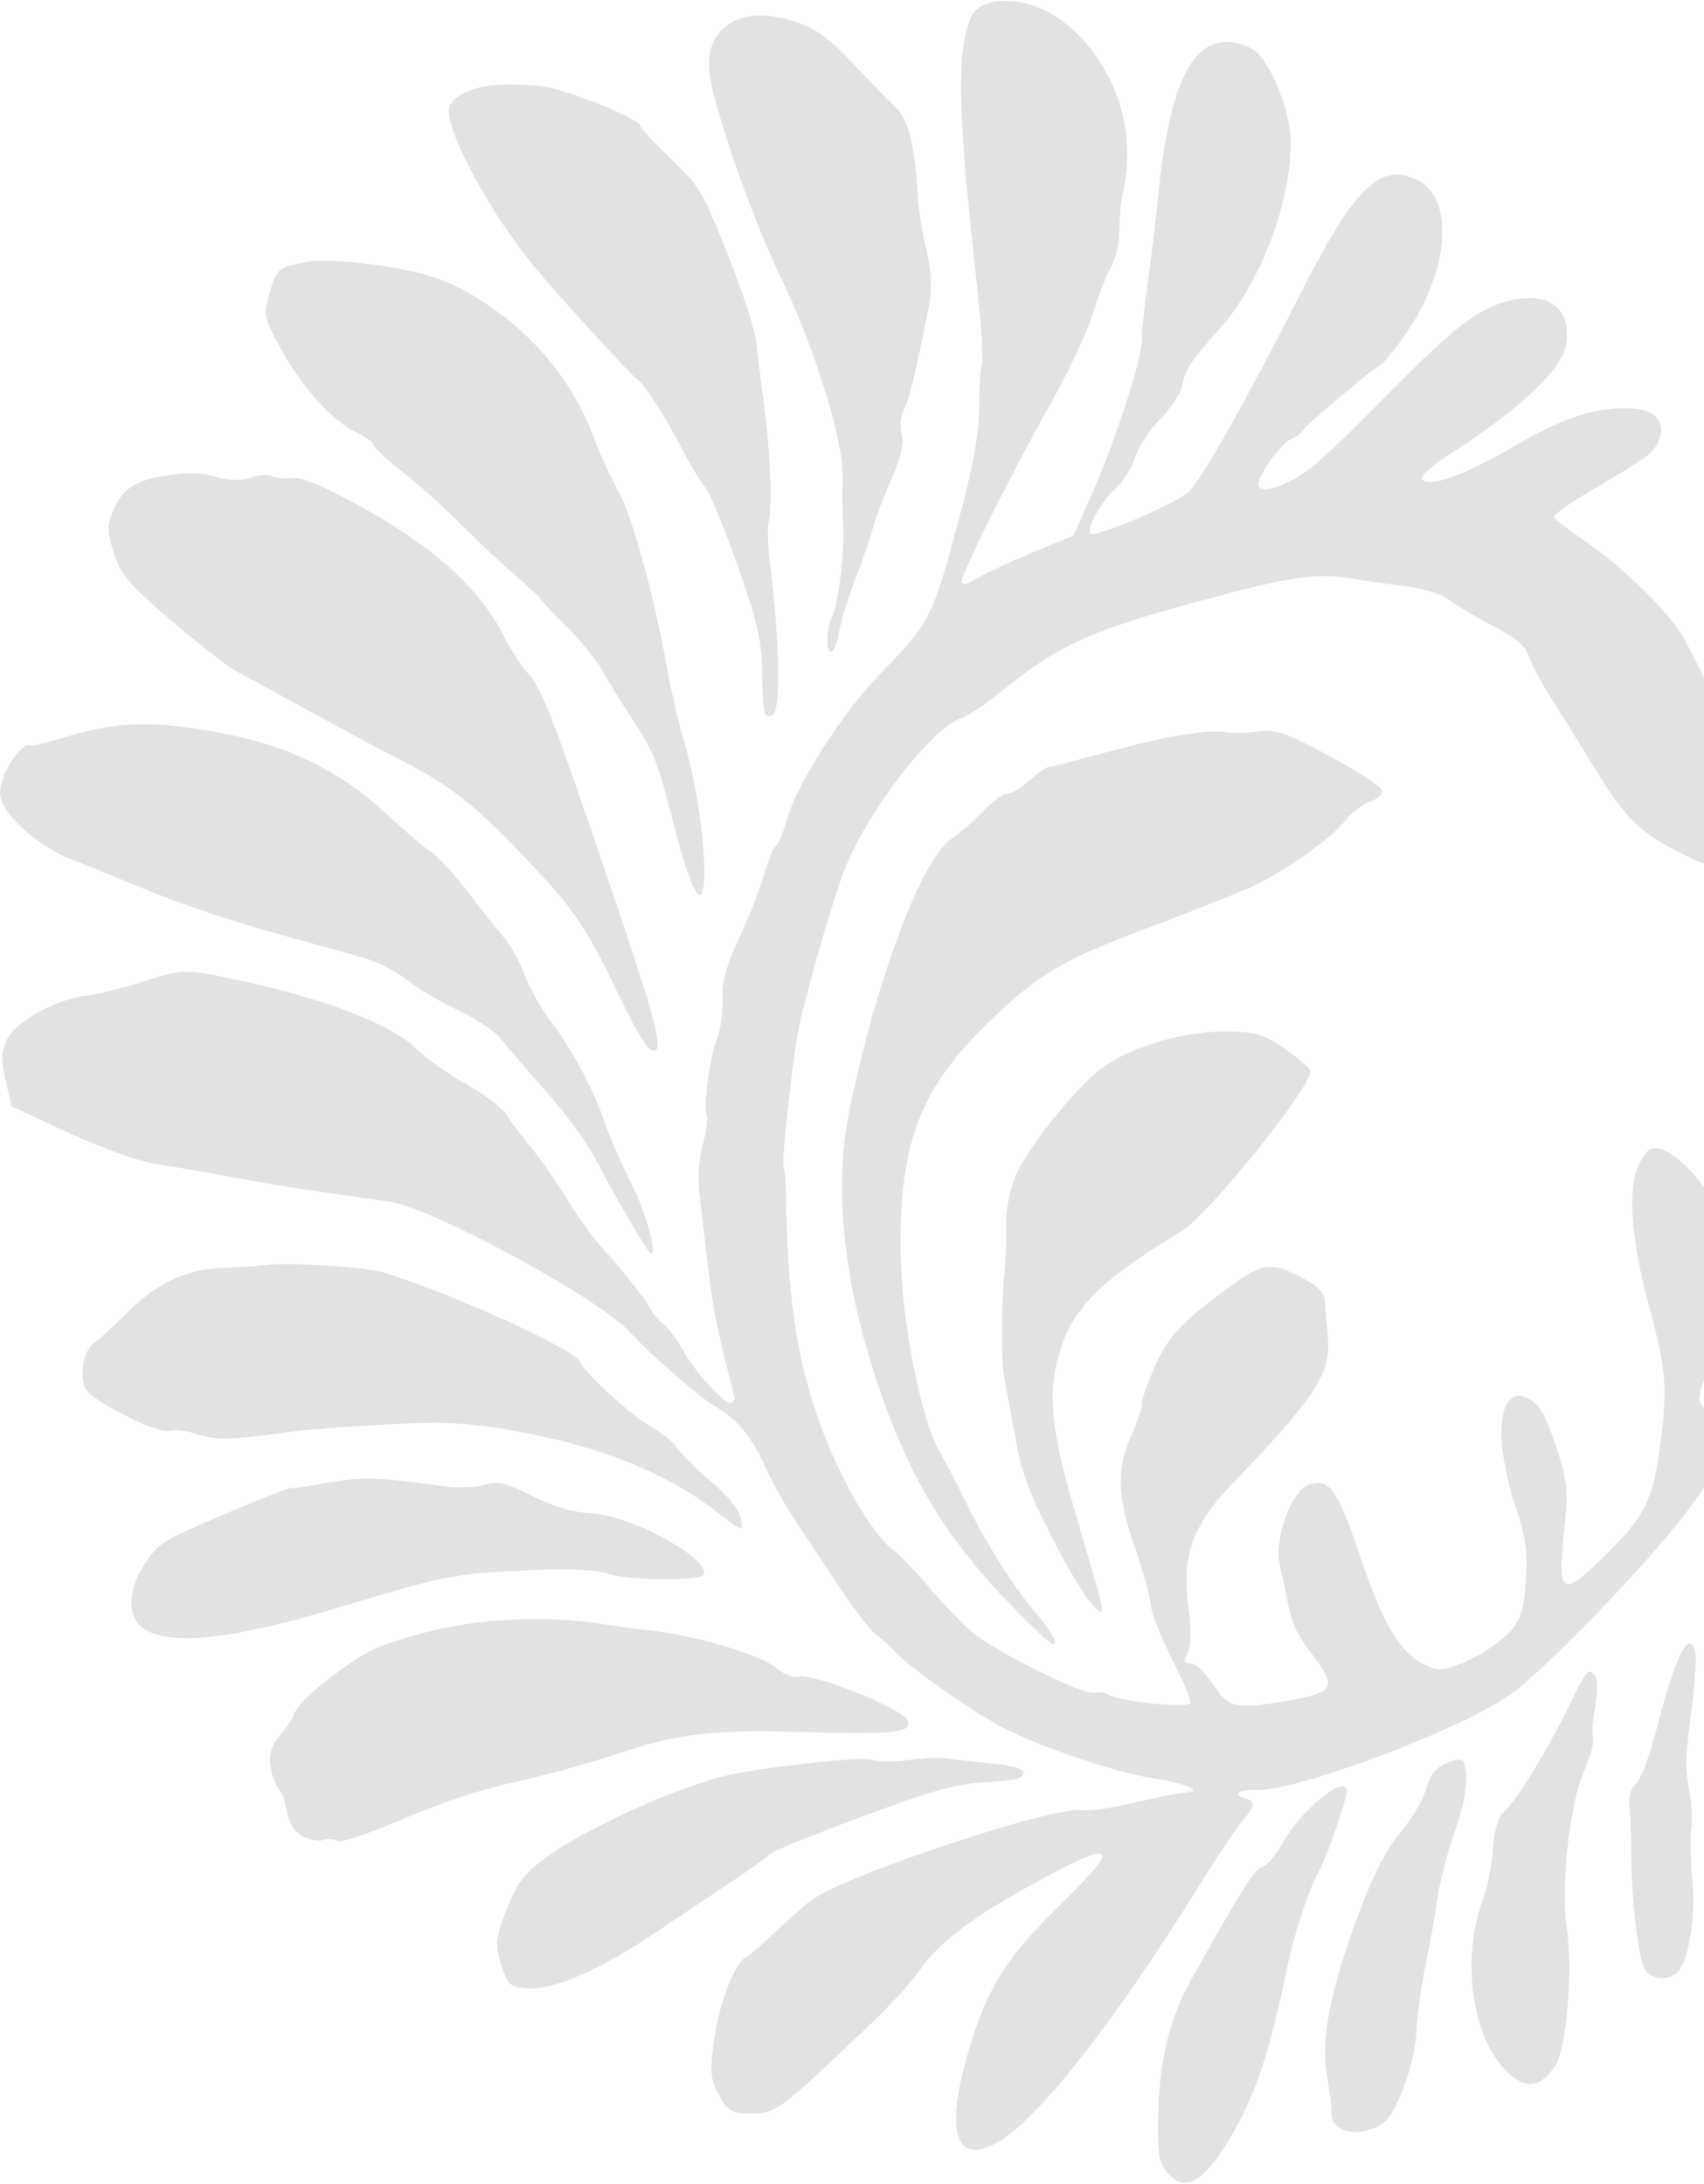 <svg xmlns="http://www.w3.org/2000/svg" width="867" height="1111" viewBox="0 0 867 1111"><g><g><path fill="#e2e2e2" d="M671.26 951.513c4.407-7.824 14.867-38.56 14.006-41.15-2.286-6.873-23.424 10.873-32.683 27.425-3.313 5.927-8.059 11.456-10.548 12.283-4.04 1.344-9.28 9.663-35.14 55.698-12.525 22.29-17.453 43.421-17.73 75.933-.123 14.979.722 18.926 5.17 24.066 8.334 9.617 17.356 4.884 30.226-15.84 13.616-21.924 21.613-45.446 30.536-89.843 3.133-15.562 11.163-39.718 16.163-48.572z"/></g><g><path fill="#e2e2e2" d="M391.415 943.467c1.166-1.393 22.115-9.936 46.554-18.982 35.904-13.282 47.555-16.645 60.701-17.499 19.158-1.242 23.04-2.282 21.852-5.855-.485-1.459-8.312-3.318-17.402-4.133-9.086-.825-18.912-1.924-21.824-2.447-2.918-.519-11.482-.114-19.02.902-7.545 1.02-15.981.948-18.752-.14-4.625-1.823-55.938 3.786-74.152 8.102-25.729 6.104-72.766 27.568-92.181 42.081-10.708 7.997-14.401 12.968-19.57 26.315-5.426 13.985-5.819 18.144-2.615 27.778 3.494 10.508 4.466 11.372 13.487 12.054 12.748.95 36.514-9.309 63.617-27.462a30896.625 30896.625 0 0 1 38.858-25.97c10.077-6.72 19.281-13.35 20.447-14.744z"/></g><g><path fill="#e2e2e2" d="M862.451 839.642c-3.51-10.555-9.946 2.813-20 41.565-3.353 12.924-7.943 24.839-10.203 26.482-2.26 1.644-3.698 6.255-3.208 10.259.5 4 .926 14.793.95 23.978.058 24.828 3.67 55.64 7.071 60.322 3.493 4.798 10.533 5.646 15.678 1.89 6.05-4.42 10.155-27.791 8.321-47.377-.949-10.201-1.21-21.958-.574-26.138.642-4.164.235-12.917-.902-19.436-2.314-13.318-2.272-14.648 1.538-45.32 1.501-12.108 2.097-23.916 1.33-26.225z"/></g><g><path fill="#e2e2e2" d="M745.048 897.345c-.908-2.73-3.401-2.802-9.11-.271-5.7 2.527-8.533 6.122-10.293 13.048-1.334 5.26-7.144 15.095-12.916 21.839-6.967 8.148-14.197 22.23-21.548 41.968-14.297 38.42-19.247 63.84-16.007 82.205 1.409 7.96 2.442 16.437 2.3 18.823-.463 7.753 9.159 11.935 19.503 8.495 8.245-2.742 10.402-5.296 16.293-19.211 3.736-8.824 7.043-22.407 7.345-30.175.302-7.768 2.369-22.89 4.604-33.595 2.226-10.712 4.967-26.05 6.075-34.076 1.11-8.045 4.799-22.641 8.196-32.46 6.163-17.783 7.929-29.46 5.558-36.59z"/></g><g><path fill="#e2e2e2" d="M810.534 884.7c-.62-1.865-.141-9.232 1.068-16.383 1.203-7.14 1.242-14.24.09-15.772-3.263-4.347-4.614-2.86-12.688 13.975-10.78 22.479-27.421 49.812-33.323 54.703-3.238 2.688-5.438 9.726-6.16 19.67-.606 8.519-2.626 19.353-4.488 24.07-11.796 30.052-6.51 71.12 11.43 88.797 9.664 9.522 17.285 8.678 24.837-2.767 5.832-8.852 9.09-48.663 5.794-70.924-3.08-20.8 1.663-62.603 8.999-79.311 3.062-6.97 5.058-14.202 4.44-16.058z"/></g><g><path fill="#e2e2e2" d="M138.183 242.147c-1.211-1.01-5.935-.6-10.498.918s-11.911 1.466-16.332-.131c-4.418-1.59-12.713-2.461-18.44-1.942-21.206 1.914-29.517 6.02-34.592 17.074-3.935 8.569-3.994 12.322-.341 23.306 3.87 11.64 7.138 15.473 29.666 34.787 13.918 11.945 28.724 23.457 32.894 25.58 4.172 2.12 20.646 11.094 36.617 19.914 15.967 8.827 35.93 19.543 44.37 23.797 29.897 15.104 41.734 24.857 78.103 64.346 12.103 13.13 21.706 28.096 32.019 49.86 12.572 26.524 18.389 35.991 21.485 34.935 4.39-1.494.24-16.654-24.571-89.65-26.84-78.993-33.704-96.482-40.275-102.718-2.45-2.314-8.01-11.06-12.35-19.424-12.145-23.392-34.561-43.852-69.618-63.505-20.62-11.57-32.723-16.702-38.08-16.135-4.318.458-8.846-.003-10.057-1.013z"/></g><g><path fill="#e2e2e2" d="M358.356 444.792c.264-17.623-4.16-46.77-10.213-67.37-2.88-9.776-6.81-26.654-8.742-37.516-6.393-35.978-18.044-78.386-24.678-89.816-3.477-6-9.221-18.506-12.766-27.811-11.61-30.43-32.486-54.781-62.056-72.395-12.554-7.477-23.401-11.018-44.144-14.413-15.136-2.478-32.821-3.502-39.311-2.28-15.114 2.852-15.694 3.349-19.442 16.465-3.005 10.529-2.772 11.699 5.336 26.858 10.32 19.31 26.828 37.872 38.367 43.13 4.72 2.158 9.03 5.299 9.59 6.983.566 1.7 7.116 7.77 14.554 13.493 7.443 5.729 20.57 17.488 29.17 26.124 8.606 8.635 21.189 20.496 27.973 26.359 6.783 5.862 12.493 11.153 12.696 11.762.202.609 6.247 7.01 13.438 14.227 7.188 7.21 15.43 17.352 18.318 22.516 2.88 5.176 10.277 17.15 16.427 26.602 9.935 15.289 12.09 20.802 19.418 49.796 9.47 37.44 15.749 48.115 16.065 27.286z"/></g><g><path fill="#e2e2e2" d="M429.032 266.139c.956 12.435-2.598 42.415-5.583 47.22-1.206 1.925-2.307 7.005-2.458 11.265-.374 10.963 4.154 8.4 5.987-3.385.818-5.254 4.335-16.768 7.804-25.59 3.47-8.82 7.658-20.87 9.303-26.788 1.637-5.916 6.098-17.692 9.9-26.165 4.307-9.61 6.125-17.795 4.825-21.704-1.152-3.464-.687-8.998 1.026-12.314 2.827-5.463 5.94-18.376 12.9-53.51 1.512-7.65.995-18.194-1.37-27.78-2.092-8.504-4.158-21.617-4.59-29.141-1.426-25.24-4.677-37.778-11.398-44.077-3.422-3.203-13.221-13.234-21.786-22.316-12.334-13.07-18.62-17.486-30.243-21.227-25.835-8.338-44.437 2.734-42.476 25.275 1.464 16.832 21.236 73.918 36.573 105.605 17.273 35.685 31.998 83.584 31.303 101.793-.267 6.985-.142 17.262.283 22.839z"/></g><g><path fill="#e2e2e2" d="M300.34 769.87c-8.293-.318-19.927-3.778-29.667-8.813-12.515-6.478-17.761-7.713-23.971-5.648-4.368 1.453-14.192 1.739-21.83.63-31.134-4.495-41.121-4.777-58.162-1.675-9.818 1.792-18.336 3.013-18.931 2.709-.59-.29-15.878 5.765-33.973 13.462-31.534 13.424-33.196 14.47-40.407 25.48-8.924 13.624-8.633 27.996.678 33.252 14.604 8.25 45.723 4.444 101.612-12.417 47.785-14.418 54.998-15.942 82.44-17.443 29.664-1.617 44.757-1.144 52.775 1.657 8.406 2.949 45.605 3.175 47.045.288 4.064-8.126-37.251-30.706-57.61-31.482z"/></g><g><path fill="#e2e2e2" d="M341.695 81.197c-8.219-7.836-15.413-15.66-15.984-17.375-1.245-3.744-35.939-17.696-49.258-19.816-5.17-.828-14.96-1.246-21.752-.93-12.669.593-22.757 4.727-25.765 10.554-4.147 8.059 16.24 48.08 39.925 78.376 9.527 12.184 51.524 58.415 55.5 61.094 3.664 2.472 14.01 18.629 22.89 35.742 3.791 7.316 8.943 15.8 11.445 18.867 2.502 3.067 9.983 21.164 16.628 40.206 10.206 29.286 12.13 37.569 12.446 53.63.44 22.346.786 23.833 5.28 22.339 4.266-1.42 3.677-38.52-1.22-76.251-1.14-8.821-1.469-18.745-.718-22.062 1.922-8.55 1.004-32.857-2.176-57.817-1.502-11.76-3.358-26.823-4.13-33.471-.833-7.166-6.843-25.632-14.787-45.455-12.794-31.908-14.04-34.013-28.324-47.631z"/></g><g><path fill="#e2e2e2" d="M376.926 772.706c-.97-4.71-6.12-11.186-14.928-18.73-7.402-6.342-15.217-14.08-17.362-17.195-2.155-3.12-8.144-8.027-13.305-10.91-10.242-5.709-34.42-27.774-36.157-32.993-1.972-5.929-60.928-32.918-98.542-45.1-9.554-3.096-48.294-5.713-61.394-4.154-4.424.534-14.245 1.167-21.829 1.42-18.425.608-33.532 7.65-48.48 22.593-6.804 6.793-14.504 13.858-17.112 15.68-4.99 3.495-7.363 14.75-4.764 22.567 2.014 6.054 37.268 24.012 43.244 22.025 2.543-.846 8.464-.155 13.16 1.532 9.16 3.296 19.481 3.173 44.632-.529 8.77-1.297 32.91-3.216 53.646-4.273 31.05-1.592 43.888-.707 72.75 5.005 38.48 7.624 70.68 21.131 94.16 39.504 13.15 10.287 13.688 10.446 12.281 3.558z"/></g><g><path fill="#e2e2e2" d="M15.817 379.292c-5.01-2.51-16.45 15.607-15.748 24.938.723 9.68 18.58 25.99 35.917 32.822 8.125 3.197 26.663 10.722 41.194 16.719 14.54 5.995 41.621 15.114 60.203 20.266 18.572 5.148 39.725 11.023 47.005 13.064 7.277 2.033 17.467 7.169 22.646 11.408 5.18 4.246 16.728 11.123 25.666 15.281 8.945 4.155 18.731 10.63 21.745 14.377 3.023 3.75 13.522 15.888 23.342 26.996 9.816 11.1 20.958 26.213 24.767 33.574 10.135 19.616 26.556 47.892 28.323 48.776 4.18 2.094-2.174-20.711-10.189-36.525-4.984-9.857-11.003-23.736-13.366-30.842-5.194-15.618-17.215-37.906-27.75-51.453-4.264-5.478-9.855-15.541-12.42-22.346-2.572-6.821-7.222-15.308-10.337-18.863-3.127-3.57-11.577-14.205-18.779-23.646-7.21-9.437-15.552-18.575-18.537-20.312-2.986-1.736-13.36-10.553-23.049-19.599-23.594-22.001-50.589-34.995-86.138-41.436-32.45-5.878-51.118-5.371-75.574 2.085-9.69 2.955-18.2 5.083-18.92 4.716z"/></g><g><path fill="#e2e2e2" d="M2.741 549.168l3.141 13.706 29.291 13.6c16.11 7.47 35.884 14.538 43.927 15.692 8.054 1.166 25.353 4.152 38.452 6.663 13.098 2.486 34.99 6.103 48.66 8.019 13.659 1.903 28.15 3.973 32.195 4.592 22.414 3.427 107.112 49.577 122.555 66.768 8.935 9.947 34.586 32.397 42.033 36.787 12.16 7.15 18.965 15.158 26.091 30.696 3.653 7.983 10.078 19.654 14.254 25.924 4.177 6.27 14.397 21.689 22.713 34.265 8.316 12.564 17.06 24.068 19.428 25.59 2.38 1.5 6.473 5.165 9.102 8.115 7.946 8.947 44.126 34.063 59.557 41.344 21.25 10.029 56.287 21.45 73.658 24.033 15.645 2.308 24.96 6.543 15.42 6.972-2.832.142-14.444 2.486-25.794 5.199-11.362 2.736-23.343 4.449-26.615 3.83-13.42-2.605-119.32 32.48-137.843 45.639-2.606 1.856-10.672 8.959-17.918 15.776-7.245 6.83-14.063 12.743-15.133 13.17-5.485 2.13-13.468 21.88-16.241 40.13-2.653 17.526-2.367 21.928 2.01 29.994 4.368 8.067 6.545 9.47 14.885 9.59 14.3.202 14.824-.18 62.592-45.71 9.804-9.352 20.845-21.427 24.533-26.817 9.839-14.444 27.185-27.566 59.915-45.365 40.26-21.903 43.509-19.262 12.98 10.553-28.922 28.256-38.702 43.913-48.315 77.345-11.695 40.712-5.521 57.285 16.407 44.056 20.57-12.41 58.94-61.51 100.937-129.147 9.399-15.146 19.655-30.48 22.808-34.098 6.044-6.947 6.412-9.755 1.475-10.921-7.27-1.725-3.664-5.116 4.77-4.497 19.06 1.404 103.71-30.184 129.563-48.375 18.572-13.052 73.907-70.731 91.955-95.846 1.976-2.76 4.32-6.008 6.807-9.46v-41.057c-.833-.38-1.56-1.415-2.13-3.141-.595-1.772.345-6.055 2.13-10.315v-98.57c-7.056-9.506-17.05-18.465-22.296-19.37-5.342-.928-6.96.298-10.934 8.281-5.663 11.397-3.914 37.417 4.688 69.398 9.304 34.61 10.077 43.2 6.448 71.741-3.712 29.172-8.02 37.798-29.22 58.44-21.261 20.703-23.38 19.144-19.774-14.537 2.07-19.334 1.535-24.735-4.164-41.856-5.08-15.276-7.983-20.582-12.98-23.783-15.835-10.136-19.762 17.323-7.721 54.003 5.342 16.299 6.377 23.938 5.235 38.88-1.202 15.61-2.76 19.892-9.732 26.745-4.581 4.485-14.04 10.613-21.047 13.6-11.076 4.735-13.79 4.902-21.082 1.237-12.397-6.198-20.714-20.368-32.623-55.573-11.505-33.98-15.36-39.226-26.14-35.644-8.399 2.796-17.477 28.018-14.562 40.427 1.261 5.306 3.284 14.967 4.533 21.45 1.594 8.365 5.08 15.456 12.004 24.415 13.076 16.93 11.553 19.512-14.17 23.842-24.77 4.188-28.767 3.212-36.452-8.828-3.558-5.568-8.412-10.208-10.803-10.315-3.843-.178-4.033-.892-1.701-6.198 1.45-3.296 1.534-13.41.202-22.487-3.7-25.067 1.975-41.593 21.14-61.604 44.045-45.96 51.362-57.132 49.767-75.93-.593-7.007-1.271-15.3-1.51-18.43-.297-3.854-3.557-7.387-10.077-10.945-15.966-8.661-21.094-8.483-34.645 1.178-27.328 19.488-34.883 27.34-42.022 43.699-3.89 8.935-6.746 17.276-6.317 18.537.416 1.273-2.06 8.53-5.485 16.168-7.662 16.99-7.115 31.184 2.225 58 3.914 11.196 7.412 23.878 7.769 28.16.357 4.296 5.282 16.789 10.922 27.746 5.65 10.97 9.756 20.952 9.137 22.189-1.333 2.665-35.526-.773-41.118-4.128-2.141-1.273-5.461-1.833-7.388-1.238-5.58 1.713-52.396-21.642-63.592-31.743-5.593-5.033-15.087-15.05-21.107-22.248s-13.849-15.312-17.394-18.049c-12.445-9.625-29.72-40.26-39.844-70.694-10.327-31.064-14.384-60.154-15.24-109.135-.131-7.056-.69-14.23-1.261-15.93-.977-2.952 3.973-49.114 7.28-67.924 2.582-14.61 17.251-66.102 23.414-82.15 11.434-29.816 44.413-72.802 59.773-77.918 3.462-1.142 12.373-7.067 19.821-13.146 28.65-23.426 45.604-31.29 98.215-45.556 49.707-13.468 61.355-15.3 79.474-12.456 8.9 1.392 22.534 3.32 30.303 4.283 7.769.964 16.906 3.962 20.309 6.674 3.415 2.69 13.396 8.638 22.213 13.195 12.028 6.222 16.692 10.231 18.702 16.085 1.488 4.271 6.675 13.98 11.553 21.558 4.878 7.58 12.647 20.047 17.263 27.71 20.404 33.824 26.222 39.653 52.289 52.324 3.177 1.547 5.687 2.677 7.722 3.415v-94.859c-2.63-5.437-5.878-11.695-9.935-19.345-6.686-12.587-30.53-36.192-50.088-49.576-8.697-5.949-16.073-11.636-16.407-12.659-.345-1.023 8.03-6.972 18.596-13.218 29.589-17.49 30.565-18.18 33.884-23.819 5.485-9.28.476-17.216-11.41-18.108-18.215-1.368-35.275 3.998-61.545 19.357-24.95 14.563-43.128 21.071-46.436 16.597-1.106-1.487 4.557-6.65 13.718-12.54 36.894-23.699 58.178-43.996 59.713-56.953 2.285-19.262-11.41-27.435-33.598-20.059-14.586 4.854-27.317 15.526-67.768 56.751-10.672 10.886-23.57 22.998-28.673 26.936-11.957 9.208-25.187 13.777-26.698 9.22-1.332-4.009 11.815-22.426 17.31-24.259 2.059-.69 4.51-2.546 5.438-4.128 1.726-2.915 36.252-32.04 39.13-32.992.846-.285 5.307-5.496 9.9-11.576 24.865-32.908 29.196-72.538 9.006-82.65-18.5-9.258-31.73 3.378-58.274 55.643-27.46 54.062-51.04 96.06-57.69 102.758-5.45 5.51-46.615 23.224-49.981 21.546-3.07-1.534 4.889-16.347 12.242-22.77 3.748-3.26 8.257-10.435 10.03-15.92 1.783-5.485 7.65-14.444 13.062-19.916 5.401-5.485 10.34-12.957 10.958-16.609 1.403-8.257 3.89-12.029 19.214-29.173 21.736-24.318 37.988-69.29 35.787-98.915-1.047-14.039-10.23-36.049-17.56-42.129-2.772-2.296-8.602-4.414-12.968-4.735-20-1.44-31.303 22.974-36.787 79.392-1.154 11.885-3.51 31.48-5.235 43.544-1.725 12.076-3.082 25.068-3.01 28.875.19 9.233-13.575 51.695-25.282 78.036l-9.41 21.177-21.69 9.054c-11.945 4.973-24.545 10.898-28.019 13.158-3.866 2.535-6.615 3.13-7.15 1.535-.976-2.938 25.401-55.739 46.828-93.775 7.841-13.885 16.752-33.159 19.833-42.819 3.058-9.66 7.377-20.666 9.566-24.46 2.201-3.808 3.985-11.923 3.962-18.05-.024-6.115.737-14.372 1.677-18.322 7.888-33.122-4.58-68.422-31.219-88.445-16.692-12.54-41.462-13.17-46.15-1.166-7.269 18.548-6.674 46.007 2.915 133.477 2.344 21.415 3.63 40.57 2.855 42.57-.773 1.998-1.39 11.16-1.356 20.344.06 14.717-2.82 30.54-11.255 61.914-12.635 46.971-14.122 49.814-38.976 75.216-18.738 19.143-42.033 55.275-47.233 73.24-2.165 7.507-4.83 13.944-5.9 14.301-1.094.357-3.938 7.27-6.341 15.348-2.392 8.09-8.246 22.89-13.005 32.896-5.758 12.147-8.4 22.034-7.912 29.684.417 6.306-.928 15.693-2.986 20.844-3.748 9.424-6.84 33.826-5.009 39.37.547 1.642-.452 8.09-2.225 14.325-1.76 6.258-2.439 17.739-1.487 25.53.952 7.806 2.986 25.057 4.533 38.335 2.332 20.01 5.068 33.289 13.337 64.555.274 1.059-.57 2.285-1.892 2.725-3.129 1.035-18.762-16.264-24.782-27.424-2.594-4.818-7.126-10.743-10.053-13.158-2.927-2.427-5.806-5.83-6.389-7.58-1.047-3.152-15.61-21.414-26.888-33.716-3.237-3.534-10.339-13.706-15.812-22.63-5.46-8.91-13.67-20.605-18.227-25.995-4.545-5.378-9.934-12.576-11.957-16.002-2.023-3.415-11.184-10.398-20.345-15.526-9.16-5.14-20.487-13.123-25.187-17.763-13.194-13.052-47.244-26.115-93.37-35.823-24.569-5.176-26.199-5.14-45.639 1.082-11.077 3.546-24.223 6.853-29.208 7.34-14.05 1.369-34.479 12.208-39.82 21.119C.67 533.69.313 538.604 2.74 549.169z"/></g><g><path fill="#e2e2e2" d="M144.083 913.67c3.129 14.313 4.676 17.55 9.804 20.452 3.355 1.88 7.947 2.807 10.219 2.058 2.273-.75 5.628-.619 7.46.297 2.177 1.095 13.884-2.772 34.384-11.374 21.213-8.899 39.535-14.895 57.714-18.893 14.646-3.224 38.298-9.779 52.539-14.586 28.019-9.41 47.185-11.695 88.434-10.517 50.873 1.44 59.261.607 57.155-5.71-2.022-6.069-48.886-24.736-56.084-22.344-2.178.725-7.127-1.38-11.005-4.664-7.484-6.353-40.725-16.3-62.391-18.679-7.162-.774-19.107-2.392-26.543-3.558-28.53-4.532-64.579-2.593-91.467 4.914-22.748 6.33-27.519 8.578-43.938 20.69-11.909 8.792-19.404 16.3-21.177 21.225-1.511 4.2-6.299 9.028-8.733 12.516-8.732 12.516 3.629 28.173 3.629 28.173z"/></g><g><path fill="#e2e2e2" d="M623.585 524.771c-23.576-.06-52.604 9.227-65.98 21.11-14.992 13.302-34.947 38.852-40.796 52.216-2.914 6.66-5.103 17.689-4.863 24.506.234 6.828-.1 17.595-.754 23.946-1.774 17.355-1.8 46.898-.05 55.76.85 4.326 3.342 17.523 5.523 29.344 3.325 17.945 6.322 26.15 18.168 49.709 7.796 15.523 17.367 31.462 21.261 35.434 6.973 7.106 6.88 6.54-6.425-38.289-14.822-49.913-16.98-67.37-11.007-88.93 6.558-23.658 20.365-37.632 62.24-63 14.312-8.677 67.815-75.332 65.726-81.898-.44-1.379-6.31-6.418-13.035-11.19-10.209-7.228-15.187-8.674-30.008-8.718z"/></g><g><path fill="#e2e2e2" d="M684.452 417.547c3.224-4.139 8.968-8.57 12.756-9.839 4.27-1.437 6.447-3.669 5.716-5.869-.654-1.965-12.766-9.807-26.916-17.447-20.748-11.199-27.612-13.578-35.45-12.289-5.34.876-12.114 1.162-15.05.621-10.222-1.85-30.968 1.42-61.451 9.692-16.87 4.58-31.064 8.217-31.54 8.09-.476-.128-4.435 2.87-8.787 6.664-4.36 3.798-9.52 6.831-11.464 6.741-1.945-.09-7.54 4.032-12.428 9.158-4.9 5.12-11.66 11.076-15.04 13.214-10.914 6.93-25.21 37.571-38.7 82.951-7.247 24.398-14.494 55.364-16.105 68.808-4.572 38.306 1.28 81.464 17.464 128.723 17.75 51.841 39.229 84.386 82.946 125.704 9.75 9.207 7.877 1.202-2.52-10.78-11.32-13.044-25.734-35.627-35.692-55.933-4.21-8.564-10.603-20.863-14.21-27.33-9.712-17.408-19.348-66.86-19.786-101.578-.692-55.227 10.049-83.24 44.733-116.658 26.33-25.373 36.663-31.399 84.896-49.552 20.436-7.689 42.592-16.512 49.232-19.604 16.8-7.813 40.415-24.494 47.396-33.487z"/></g></g></svg>